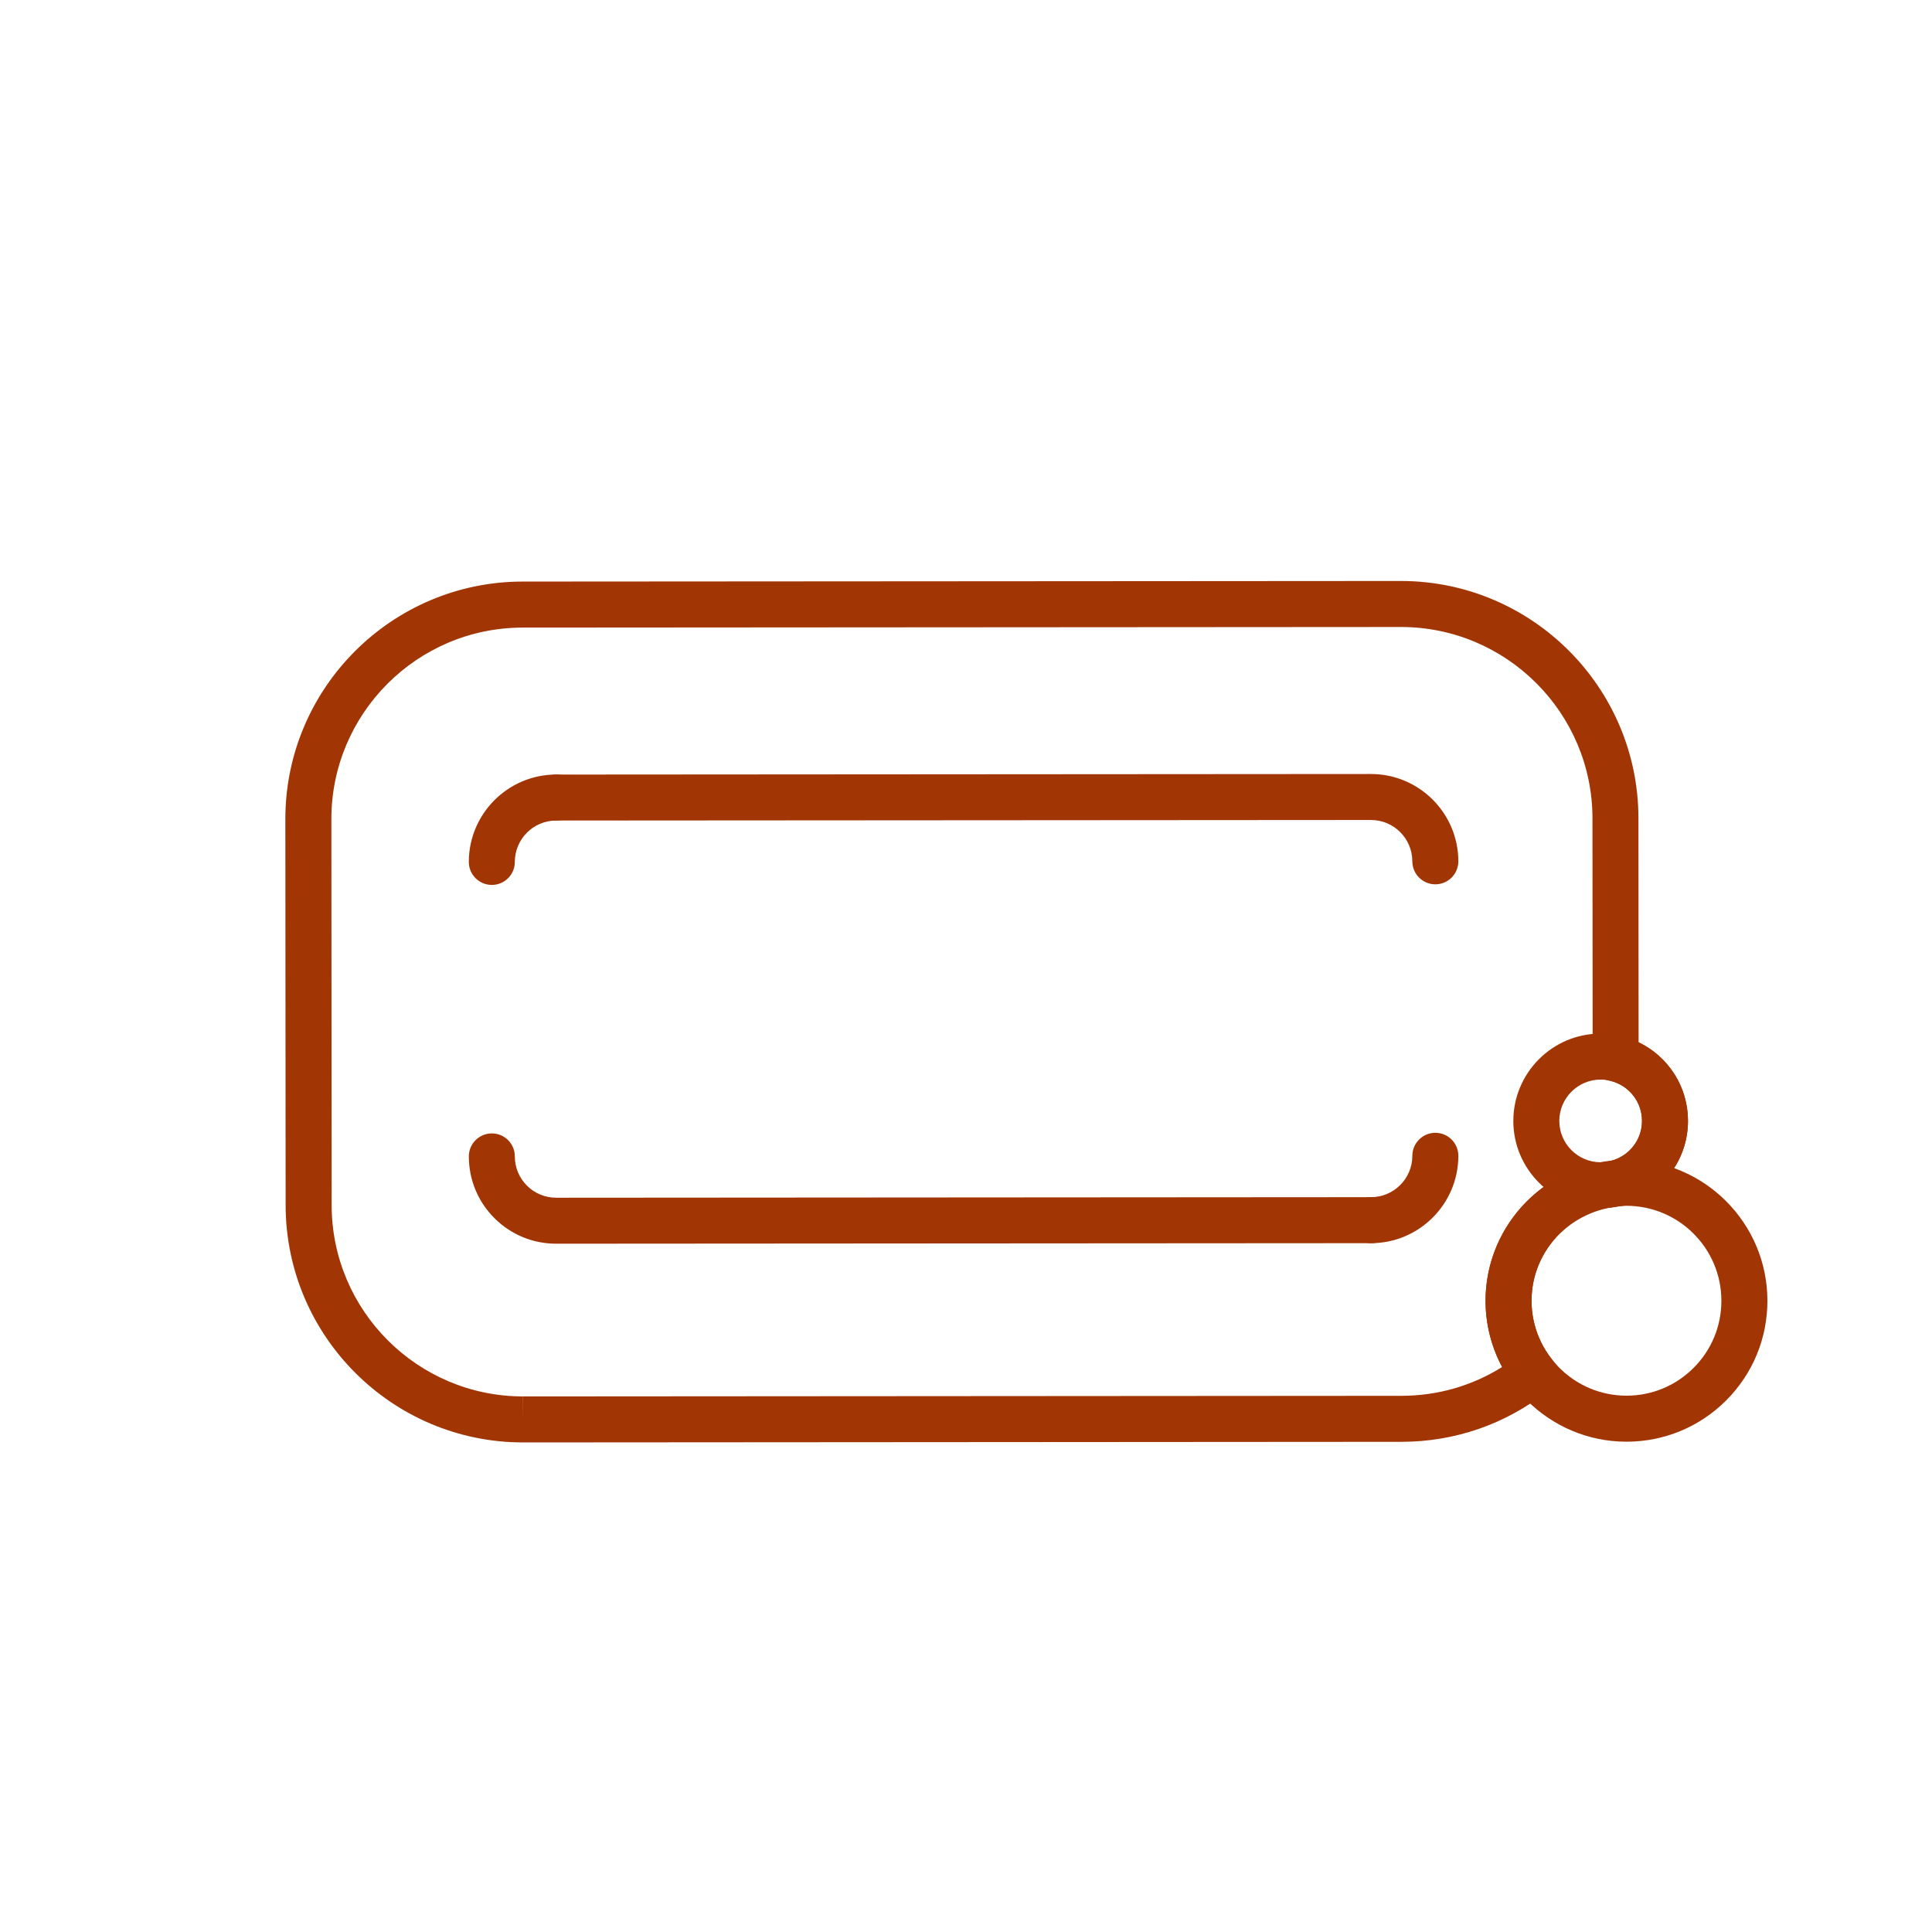 <?xml version="1.0" encoding="UTF-8" standalone="no"?>
<svg width="112px" height="112px" viewBox="0 0 112 112" version="1.1" xmlns="http://www.w3.org/2000/svg" xmlns:xlink="http://www.w3.org/1999/xlink">
    <!-- Generator: Sketch 50.2 (55047) - http://www.bohemiancoding.com/sketch -->
    <title>soap</title>
    <desc>Created with Sketch.</desc>
    <defs></defs>
    <g id="Symbols" stroke="none" stroke-width="1" fill="none" fill-rule="evenodd">
        <g id="tile-/-request-/-soap" transform="translate(-24, -24)">
            <g id="soap" transform="translate(24, 24)">
                <rect id="Rectangle-5" fill="#FFFFFF" x="0" y="0" width="112" height="112"></rect>
                <g id="noun_Soap-Bar_588274" transform="translate(15, 33)" fill="#A13604" fill-rule="nonzero">
                    <g id="Group" transform="translate(0.8, 0)">
                        <path d="M14.529,50.619 L14.52,50.619 C6.936,50.619 0.763,44.449 0.758,36.864 L0.742,14.488 C0.737,6.899 6.907,0.72 14.497,0.714 L65.409,0.68 C73.003,0.68 79.177,6.851 79.182,14.436 L79.191,27.427 C80.918,28.252 82.054,29.998 82.054,31.976 C82.056,34.056 80.799,35.883 78.916,36.653 L78.858,36.831 L77.863,36.957 C75.049,37.317 72.983,39.656 72.985,42.409 C72.986,43.637 73.388,44.802 74.148,45.778 L74.964,46.825 L73.919,47.646 C71.471,49.567 68.54,50.583 65.441,50.584 L14.529,50.619 Z M65.416,3.348 L14.498,3.382 C8.381,3.386 3.406,8.368 3.41,14.488 L3.426,36.862 C3.429,42.977 8.406,47.952 14.521,47.952 L14.521,49.285 L14.528,47.952 L65.441,47.917 C67.532,47.916 69.529,47.342 71.281,46.246 C70.651,45.072 70.321,43.769 70.319,42.413 C70.316,38.318 73.384,34.841 77.455,34.324 L77.551,34.302 C78.634,34.04 79.391,33.086 79.389,31.979 C79.389,30.871 78.632,29.918 77.551,29.661 L76.528,29.418 L76.517,14.439 C76.512,8.323 71.532,3.348 65.416,3.348 Z" id="Shape"></path>
                        <g transform="translate(10.45, 11.4)" id="Shape">
                            <path d="M2.262,6.9 C1.526,6.9 0.928,6.303 0.928,5.567 C0.928,2.776 3.197,0.503 5.987,0.501 C5.987,0.501 5.987,0.501 5.988,0.501 C6.723,0.501 7.321,1.096 7.322,1.833 C7.322,2.569 6.726,3.166 5.99,3.167 C4.668,3.168 3.595,4.245 3.595,5.566 C3.596,6.302 2.999,6.9 2.262,6.9 C2.262,6.9 2.262,6.9 2.262,6.9 Z"></path>
                            <path d="M56.958,6.865 C56.222,6.865 55.625,6.268 55.624,5.532 C55.624,4.21 54.548,3.136 53.228,3.136 C53.227,3.136 53.227,3.136 53.227,3.136 L5.989,3.167 L5.988,3.167 C5.252,3.167 4.655,2.572 4.655,1.835 C4.654,1.099 5.252,0.502 5.988,0.502 L53.226,0.47 C53.226,0.47 53.227,0.47 53.227,0.47 C56.018,0.47 58.289,2.741 58.291,5.532 C58.292,6.267 57.694,6.865 56.958,6.865 Z"></path>
                        </g>
                        <g transform="translate(10.45, 32.3)" id="Shape">
                            <path d="M53.23,6.768 C52.495,6.768 51.898,6.171 51.898,5.436 C51.898,4.7 52.493,4.102 53.229,4.101 C54.551,4.1 55.625,3.024 55.625,1.703 C55.625,0.967 56.222,0.37 56.959,0.37 C57.695,0.37 58.292,0.966 58.292,1.703 C58.292,4.494 56.022,6.766 53.232,6.769 C53.231,6.768 53.231,6.768 53.23,6.768 Z"></path>
                            <path d="M5.995,6.799 C4.641,6.799 3.37,6.273 2.413,5.318 C1.456,4.363 0.93,3.091 0.929,1.738 C0.929,1.002 1.525,0.405 2.262,0.405 C2.262,0.405 2.262,0.405 2.262,0.405 C2.998,0.405 3.595,1 3.595,1.738 C3.595,2.379 3.845,2.98 4.297,3.432 C4.75,3.885 5.351,4.133 5.993,4.133 C5.994,4.133 5.994,4.133 5.994,4.133 L53.229,4.101 C53.966,4.101 54.562,4.698 54.563,5.434 C54.563,6.17 53.967,6.767 53.23,6.768 L5.995,6.799 C5.995,6.799 5.995,6.799 5.995,6.799 Z"></path>
                        </g>
                        <path d="M78.494,50.577 L78.492,50.577 C73.989,50.577 70.323,46.915 70.318,42.413 C70.317,37.909 73.979,34.24 78.482,34.235 C82.99,34.235 86.657,37.898 86.658,42.402 C86.66,44.584 85.813,46.636 84.27,48.181 C82.728,49.723 80.676,50.575 78.494,50.577 Z M78.483,36.901 C75.451,36.905 72.983,39.376 72.985,42.41 C72.988,45.441 75.458,47.909 78.49,47.909 C79.961,47.908 81.343,47.335 82.382,46.294 C83.421,45.255 83.992,43.872 83.99,42.402 C83.99,39.368 81.52,36.901 78.483,36.901 Z" id="Shape"></path>
                        <path d="M76.996,37.043 L76.99,37.043 C74.201,37.043 71.931,34.774 71.929,31.985 C71.928,29.194 74.197,26.92 76.988,26.918 C78.342,26.918 79.614,27.445 80.57,28.4 C81.527,29.357 82.054,30.627 82.054,31.981 C82.056,34.768 79.788,37.04 76.996,37.043 Z M76.991,29.584 C75.669,29.585 74.595,30.661 74.595,31.983 C74.596,33.302 75.669,34.377 76.99,34.377 L76.99,35.711 L76.993,34.377 C78.314,34.375 79.389,33.3 79.388,31.982 C79.387,30.658 78.312,29.584 76.991,29.584 Z" id="Shape"></path>
                    </g>
                </g>
            </g>
        </g>
    </g>
</svg>
